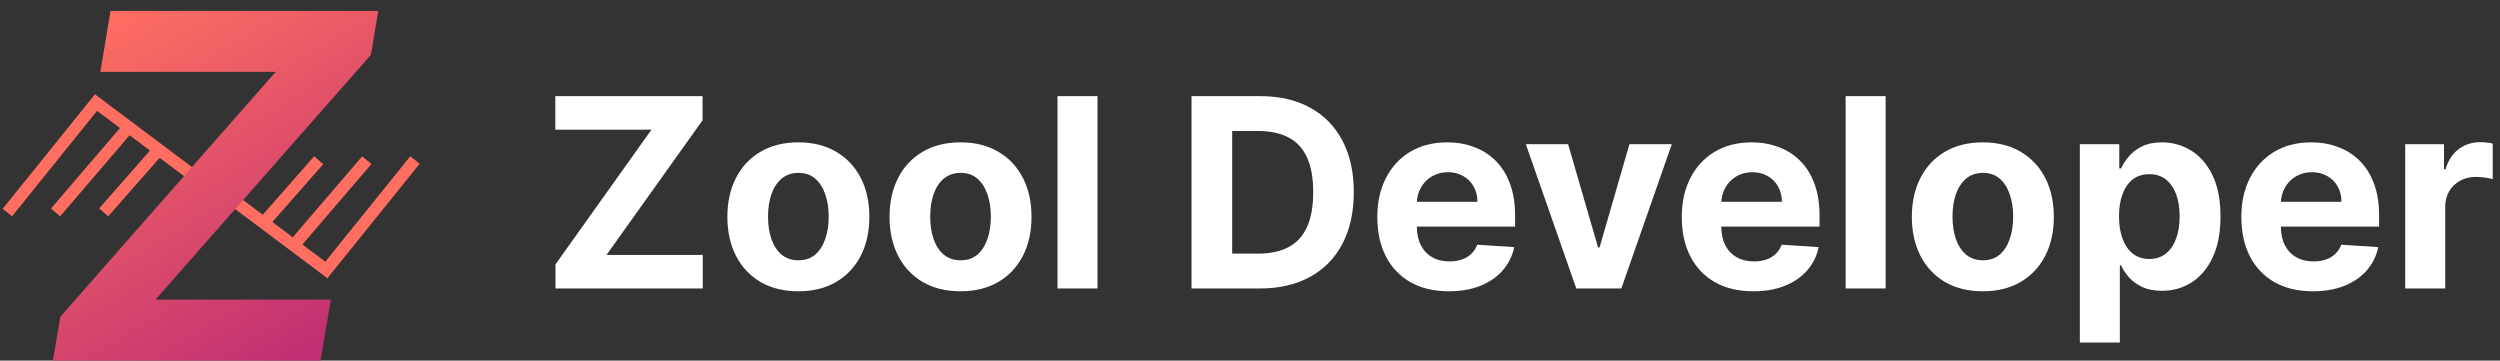 <svg width="208" height="30" viewBox="0 0 208 30" fill="none" xmlns="http://www.w3.org/2000/svg">
<rect x="0" y="0" width="208" height="30" fill="#333333" stroke="none"/>
<path d="M46.219 24V21.992L54.203 10.789H46.203V8H58.453V10.008L50.461 21.211H58.469V24H46.219ZM66.424 24.234C65.21 24.234 64.161 23.977 63.275 23.461C62.395 22.94 61.715 22.216 61.236 21.289C60.757 20.357 60.518 19.276 60.518 18.047C60.518 16.807 60.757 15.724 61.236 14.797C61.715 13.865 62.395 13.141 63.275 12.625C64.161 12.104 65.21 11.844 66.424 11.844C67.637 11.844 68.684 12.104 69.564 12.625C70.45 13.141 71.132 13.865 71.611 14.797C72.091 15.724 72.33 16.807 72.33 18.047C72.33 19.276 72.091 20.357 71.611 21.289C71.132 22.216 70.45 22.94 69.564 23.461C68.684 23.977 67.637 24.234 66.424 24.234ZM66.439 21.656C66.992 21.656 67.453 21.5 67.822 21.188C68.192 20.87 68.471 20.438 68.658 19.891C68.851 19.344 68.947 18.721 68.947 18.023C68.947 17.326 68.851 16.703 68.658 16.156C68.471 15.609 68.192 15.177 67.822 14.859C67.453 14.542 66.992 14.383 66.439 14.383C65.882 14.383 65.413 14.542 65.033 14.859C64.658 15.177 64.374 15.609 64.182 16.156C63.994 16.703 63.9 17.326 63.9 18.023C63.9 18.721 63.994 19.344 64.182 19.891C64.374 20.438 64.658 20.87 65.033 21.188C65.413 21.5 65.882 21.656 66.439 21.656ZM79.916 24.234C78.703 24.234 77.653 23.977 76.768 23.461C75.887 22.94 75.208 22.216 74.728 21.289C74.249 20.357 74.01 19.276 74.01 18.047C74.01 16.807 74.249 15.724 74.728 14.797C75.208 13.865 75.887 13.141 76.768 12.625C77.653 12.104 78.703 11.844 79.916 11.844C81.13 11.844 82.176 12.104 83.057 12.625C83.942 13.141 84.624 13.865 85.103 14.797C85.583 15.724 85.822 16.807 85.822 18.047C85.822 19.276 85.583 20.357 85.103 21.289C84.624 22.216 83.942 22.94 83.057 23.461C82.176 23.977 81.13 24.234 79.916 24.234ZM79.932 21.656C80.484 21.656 80.945 21.5 81.314 21.188C81.684 20.87 81.963 20.438 82.15 19.891C82.343 19.344 82.439 18.721 82.439 18.023C82.439 17.326 82.343 16.703 82.15 16.156C81.963 15.609 81.684 15.177 81.314 14.859C80.945 14.542 80.484 14.383 79.932 14.383C79.374 14.383 78.906 14.542 78.525 14.859C78.15 15.177 77.867 15.609 77.674 16.156C77.486 16.703 77.393 17.326 77.393 18.023C77.393 18.721 77.486 19.344 77.674 19.891C77.867 20.438 78.15 20.87 78.525 21.188C78.906 21.5 79.374 21.656 79.932 21.656ZM91.314 8V24H87.986V8H91.314ZM104.807 24H99.135V8H104.854C106.463 8 107.848 8.32 109.01 8.961C110.171 9.596 111.064 10.51 111.689 11.703C112.32 12.896 112.635 14.323 112.635 15.984C112.635 17.651 112.32 19.083 111.689 20.281C111.064 21.479 110.166 22.398 108.994 23.039C107.827 23.68 106.432 24 104.807 24ZM102.518 21.102H104.666C105.666 21.102 106.507 20.924 107.189 20.57C107.877 20.211 108.393 19.656 108.736 18.906C109.085 18.151 109.26 17.177 109.26 15.984C109.26 14.802 109.085 13.836 108.736 13.086C108.393 12.336 107.88 11.784 107.197 11.43C106.515 11.075 105.674 10.898 104.674 10.898H102.518V21.102ZM120.547 24.234C119.313 24.234 118.25 23.984 117.359 23.484C116.474 22.979 115.792 22.266 115.312 21.344C114.833 20.417 114.594 19.32 114.594 18.055C114.594 16.82 114.833 15.737 115.312 14.805C115.792 13.872 116.466 13.146 117.336 12.625C118.211 12.104 119.237 11.844 120.414 11.844C121.206 11.844 121.943 11.971 122.625 12.227C123.313 12.477 123.911 12.854 124.422 13.359C124.938 13.865 125.339 14.5 125.625 15.266C125.911 16.026 126.055 16.917 126.055 17.938V18.852H115.922V16.789H122.922C122.922 16.31 122.818 15.885 122.609 15.516C122.401 15.146 122.112 14.857 121.742 14.648C121.378 14.435 120.953 14.328 120.469 14.328C119.964 14.328 119.516 14.445 119.125 14.68C118.74 14.909 118.438 15.219 118.219 15.609C118 15.995 117.888 16.424 117.883 16.898V18.859C117.883 19.453 117.992 19.966 118.211 20.398C118.435 20.831 118.75 21.164 119.156 21.398C119.563 21.633 120.044 21.75 120.602 21.75C120.971 21.75 121.31 21.698 121.617 21.594C121.924 21.49 122.188 21.333 122.406 21.125C122.625 20.917 122.792 20.662 122.906 20.359L125.984 20.562C125.828 21.302 125.508 21.948 125.023 22.5C124.544 23.047 123.924 23.474 123.164 23.781C122.409 24.083 121.536 24.234 120.547 24.234ZM139.092 12L134.896 24H131.146L126.951 12H130.467L132.959 20.586H133.084L135.568 12H139.092ZM145.877 24.234C144.643 24.234 143.58 23.984 142.689 23.484C141.804 22.979 141.122 22.266 140.643 21.344C140.163 20.417 139.924 19.32 139.924 18.055C139.924 16.82 140.163 15.737 140.643 14.805C141.122 13.872 141.796 13.146 142.666 12.625C143.541 12.104 144.567 11.844 145.744 11.844C146.536 11.844 147.273 11.971 147.955 12.227C148.643 12.477 149.242 12.854 149.752 13.359C150.268 13.865 150.669 14.5 150.955 15.266C151.242 16.026 151.385 16.917 151.385 17.938V18.852H141.252V16.789H148.252C148.252 16.31 148.148 15.885 147.939 15.516C147.731 15.146 147.442 14.857 147.072 14.648C146.708 14.435 146.283 14.328 145.799 14.328C145.294 14.328 144.846 14.445 144.455 14.68C144.07 14.909 143.768 15.219 143.549 15.609C143.33 15.995 143.218 16.424 143.213 16.898V18.859C143.213 19.453 143.322 19.966 143.541 20.398C143.765 20.831 144.08 21.164 144.486 21.398C144.893 21.633 145.374 21.75 145.932 21.75C146.301 21.75 146.64 21.698 146.947 21.594C147.255 21.49 147.518 21.333 147.736 21.125C147.955 20.917 148.122 20.662 148.236 20.359L151.314 20.562C151.158 21.302 150.838 21.948 150.354 22.5C149.874 23.047 149.255 23.474 148.494 23.781C147.739 24.083 146.867 24.234 145.877 24.234ZM156.885 8V24H153.557V8H156.885ZM164.973 24.234C163.759 24.234 162.71 23.977 161.824 23.461C160.944 22.94 160.264 22.216 159.785 21.289C159.306 20.357 159.066 19.276 159.066 18.047C159.066 16.807 159.306 15.724 159.785 14.797C160.264 13.865 160.944 13.141 161.824 12.625C162.71 12.104 163.759 11.844 164.973 11.844C166.186 11.844 167.233 12.104 168.113 12.625C168.999 13.141 169.681 13.865 170.16 14.797C170.639 15.724 170.879 16.807 170.879 18.047C170.879 19.276 170.639 20.357 170.16 21.289C169.681 22.216 168.999 22.94 168.113 23.461C167.233 23.977 166.186 24.234 164.973 24.234ZM164.988 21.656C165.54 21.656 166.001 21.5 166.371 21.188C166.741 20.87 167.02 20.438 167.207 19.891C167.4 19.344 167.496 18.721 167.496 18.023C167.496 17.326 167.4 16.703 167.207 16.156C167.02 15.609 166.741 15.177 166.371 14.859C166.001 14.542 165.54 14.383 164.988 14.383C164.431 14.383 163.962 14.542 163.582 14.859C163.207 15.177 162.923 15.609 162.73 16.156C162.543 16.703 162.449 17.326 162.449 18.023C162.449 18.721 162.543 19.344 162.73 19.891C162.923 20.438 163.207 20.87 163.582 21.188C163.962 21.5 164.431 21.656 164.988 21.656ZM173.043 28.5V12H176.324V14.016H176.473C176.618 13.693 176.829 13.365 177.105 13.031C177.387 12.693 177.751 12.412 178.199 12.188C178.652 11.958 179.215 11.844 179.887 11.844C180.762 11.844 181.569 12.073 182.309 12.531C183.048 12.984 183.639 13.669 184.082 14.586C184.525 15.497 184.746 16.641 184.746 18.016C184.746 19.354 184.53 20.484 184.098 21.406C183.671 22.323 183.087 23.018 182.348 23.492C181.613 23.961 180.79 24.195 179.879 24.195C179.233 24.195 178.684 24.088 178.23 23.875C177.783 23.662 177.415 23.393 177.129 23.07C176.842 22.742 176.624 22.412 176.473 22.078H176.371V28.5H173.043ZM176.301 18C176.301 18.713 176.4 19.336 176.598 19.867C176.796 20.398 177.082 20.812 177.457 21.109C177.832 21.401 178.288 21.547 178.824 21.547C179.366 21.547 179.824 21.398 180.199 21.102C180.574 20.799 180.858 20.383 181.051 19.852C181.249 19.315 181.348 18.698 181.348 18C181.348 17.307 181.251 16.698 181.059 16.172C180.866 15.646 180.582 15.234 180.207 14.938C179.832 14.641 179.371 14.492 178.824 14.492C178.283 14.492 177.824 14.635 177.449 14.922C177.079 15.208 176.796 15.615 176.598 16.141C176.4 16.667 176.301 17.287 176.301 18ZM192.434 24.234C191.199 24.234 190.137 23.984 189.246 23.484C188.361 22.979 187.678 22.266 187.199 21.344C186.72 20.417 186.48 19.32 186.48 18.055C186.48 16.82 186.72 15.737 187.199 14.805C187.678 13.872 188.353 13.146 189.223 12.625C190.098 12.104 191.124 11.844 192.301 11.844C193.092 11.844 193.829 11.971 194.512 12.227C195.199 12.477 195.798 12.854 196.309 13.359C196.824 13.865 197.225 14.5 197.512 15.266C197.798 16.026 197.941 16.917 197.941 17.938V18.852H187.809V16.789H194.809C194.809 16.31 194.704 15.885 194.496 15.516C194.288 15.146 193.999 14.857 193.629 14.648C193.264 14.435 192.84 14.328 192.355 14.328C191.85 14.328 191.402 14.445 191.012 14.68C190.626 14.909 190.324 15.219 190.105 15.609C189.887 15.995 189.775 16.424 189.77 16.898V18.859C189.77 19.453 189.879 19.966 190.098 20.398C190.322 20.831 190.637 21.164 191.043 21.398C191.449 21.633 191.931 21.75 192.488 21.75C192.858 21.75 193.197 21.698 193.504 21.594C193.811 21.49 194.074 21.333 194.293 21.125C194.512 20.917 194.678 20.662 194.793 20.359L197.871 20.562C197.715 21.302 197.395 21.948 196.91 22.5C196.431 23.047 195.811 23.474 195.051 23.781C194.296 24.083 193.423 24.234 192.434 24.234ZM200.113 24V12H203.34V14.094H203.465C203.684 13.349 204.051 12.787 204.566 12.406C205.082 12.021 205.676 11.828 206.348 11.828C206.514 11.828 206.694 11.838 206.887 11.859C207.079 11.88 207.249 11.909 207.395 11.945V14.898C207.238 14.852 207.022 14.81 206.746 14.773C206.47 14.737 206.217 14.719 205.988 14.719C205.499 14.719 205.061 14.825 204.676 15.039C204.296 15.247 203.993 15.539 203.77 15.914C203.551 16.289 203.441 16.721 203.441 17.211V24H200.113Z" fill="white"/>
<path fill-rule="evenodd" clip-rule="evenodd" d="M16.14 14.026L7.892 7.838L7.703 8.09L0.221 17.372L1 18L8.073 9.224L9.979 10.654L4.241 17.349L5 18L10.781 11.255L12.477 12.528L8.249 17.34L9 18L13.279 13.13L15.54 14.826L16.14 14.026Z" fill="#FF6F61"/>
<path fill-rule="evenodd" clip-rule="evenodd" d="M19 16.972L27.247 23.155L27.43 22.91L34.917 13.627L34.138 13L27.066 21.77L25.16 20.341L30.898 13.651L30.139 13L24.358 19.74L22.663 18.469L26.891 13.66L26.139 13L21.861 17.867L19.6 16.172L19 16.972Z" fill="#FF6F61"/>
<path d="M4.398 30L5.023 26.349L22.935 5.98H8.347L9.199 0.909H31.472L30.861 4.56L12.935 24.929H27.523L26.671 30H4.398Z" fill="url(#paint0_linear_0_1)"/>
<defs>
<linearGradient id="paint0_linear_0_1" x1="9" y1="1" x2="26.5" y2="30" gradientUnits="userSpaceOnUse">
<stop stop-color="#FF6F61"/>
<stop offset="1" stop-color="#BE2E73"/>
</linearGradient>
</defs>
</svg>
